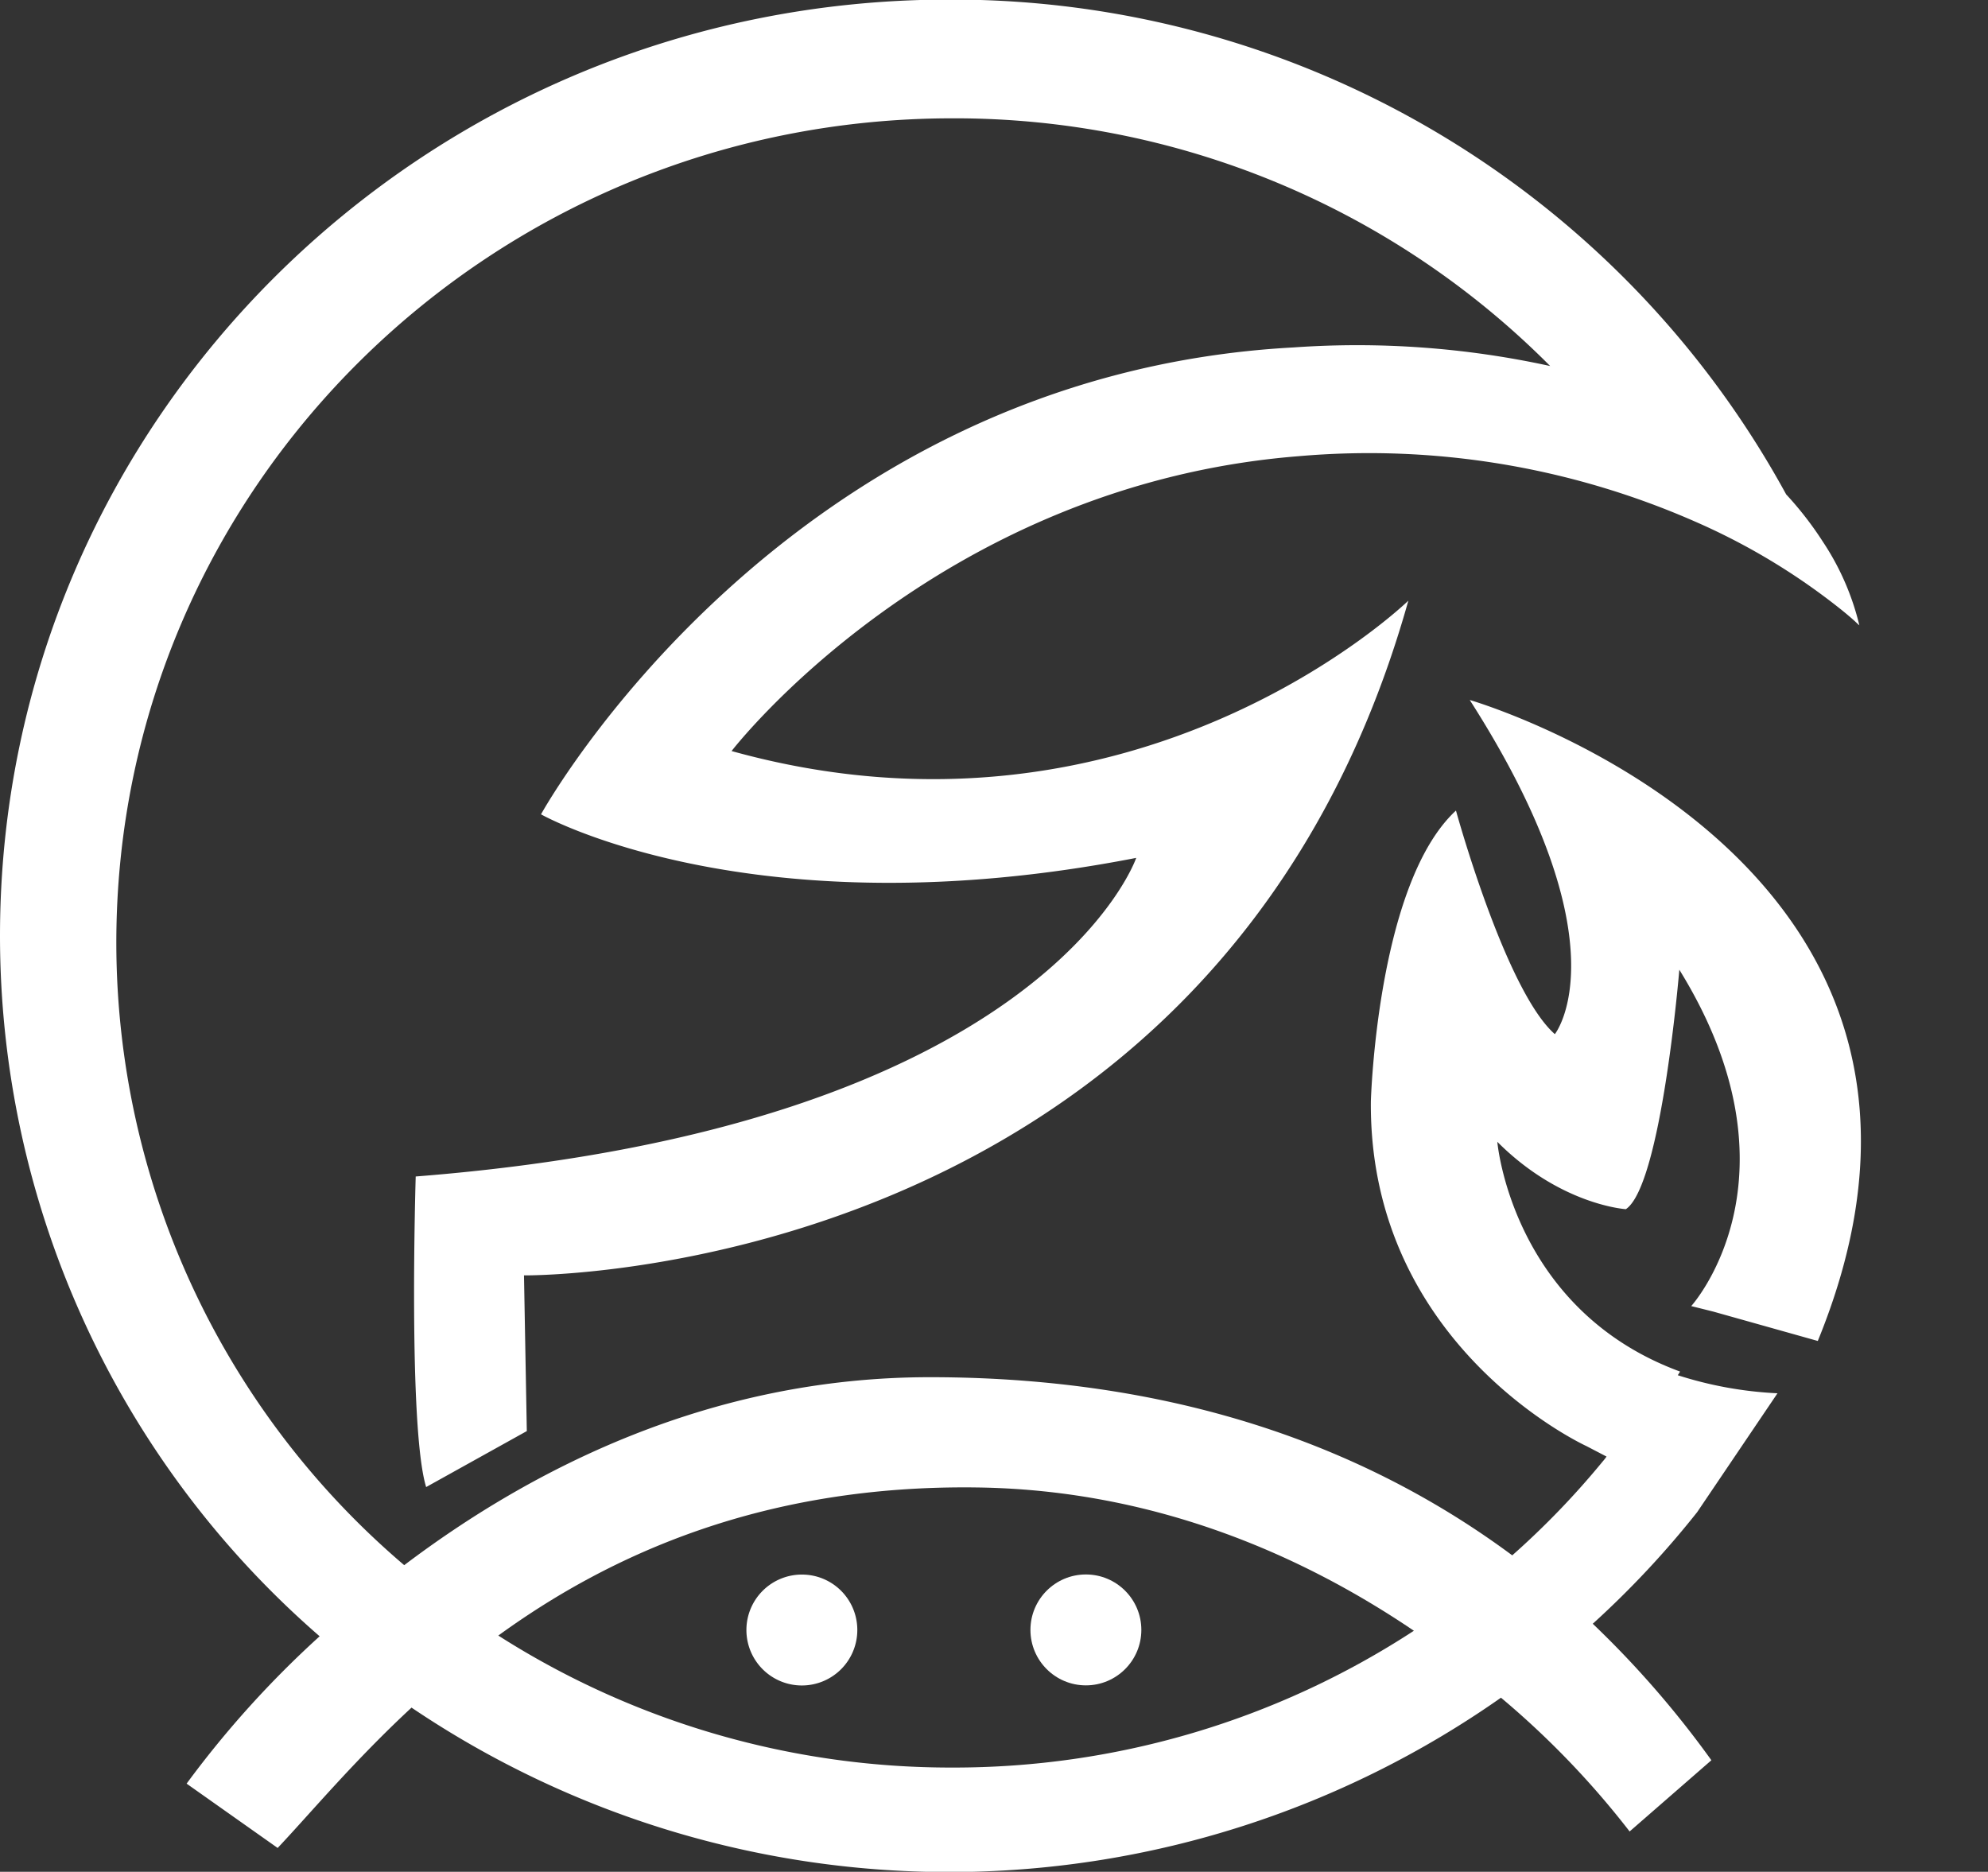 <svg id="Layer_2" data-name="Layer 2" xmlns="http://www.w3.org/2000/svg" viewBox="0 0 190.38 179.24"><rect x="0" y="0" width="190.38" height="179.24" fill="#333333" stroke="none"/><defs><style>.cls-1{fill:none;}.cls-2{fill:#fff;}</style></defs><line class="cls-1" x1="190.38" y1="64.19" x2="176.82" y2="59.87"/><path class="cls-2" d="M218.41,177.64l10,2.81c6.84-16.72,4.38-29.37-1.55-38.71-10.48-16.5-31.78-22.67-31.78-22.67,15,23.42,8.15,32,8.15,32-4.74-4.17-9.47-21.41-9.47-21.41-7.58,7-8.15,27.86-8.15,27.86-.19,23.49,20.65,33,20.65,33l1.92,1a5.19,5.19,0,0,1-.36.46,78.57,78.57,0,0,1-8.67,9c-12.35-9.16-30.22-17.06-55.77-17.06-21.05,0-38.18,8.8-50.34,18a78.3,78.3,0,0,1-27.57-59.61c0-43.6,35.85-78.94,80.08-78.94a80.39,80.39,0,0,1,57.23,23.72,86.62,86.62,0,0,0-24.58-1.78c-48.92,2.65-72.06,44.71-72.06,44.71s20.08,11.37,57,4.17c0,0-8.79,25.77-69,30.51,0,0-.74,24.08,1,29.74l9.64-5.36-.27-14.91s66.34.76,84.69-64.61c0,0-25.93,25.2-64.81,14.4,0,0,19.57-25.45,54.24-28.23A77.62,77.62,0,0,1,216.69,102h0a62.36,62.36,0,0,1,14.09,8.52c.61.5,1.05.88,1.31,1.13s.27.24.3.27a24.91,24.91,0,0,0-3.49-8,32.57,32.57,0,0,0-3.52-4.54A91,91,0,0,0,145.22,52C95,52,54.33,92.16,54.33,141.66a88.83,88.83,0,0,0,30.61,67.07A95.32,95.32,0,0,0,72.2,222.84L80.92,229c3.18-3.37,7.31-8.33,12.82-13.44a92,92,0,0,0,104.33-.95,82.89,82.89,0,0,1,12.32,12.81l7.83-6.82a93.38,93.38,0,0,0-11.36-13.07,89.29,89.29,0,0,0,10-10.69l7.69-11.38,0,0a36.74,36.74,0,0,1-9.55-1.73c.08-.11.15-.23.22-.35-16.13-5.93-17.5-22-17.5-22,6.06,6.07,12.31,6.45,12.31,6.45,3.41-2.28,5.12-22.93,5.12-22.93,12.31,19.9,1.14,32.21,1.14,32.21ZM145.53,221.3a80.5,80.5,0,0,1-43.48-12.64c10.82-7.85,25.56-14.48,45.94-14.18,17.15.25,31.29,6.64,41.74,13.72A80.56,80.56,0,0,1,145.53,221.3Z" transform="translate(-54.33 -52.04)"/><path class="cls-2" d="M136.43,208.12a5.31,5.31,0,1,1-5.3-5.3A5.3,5.3,0,0,1,136.43,208.12Z" transform="translate(-54.33 -52.04)"/><circle class="cls-2" cx="103.99" cy="156.08" r="5.31"/></svg>